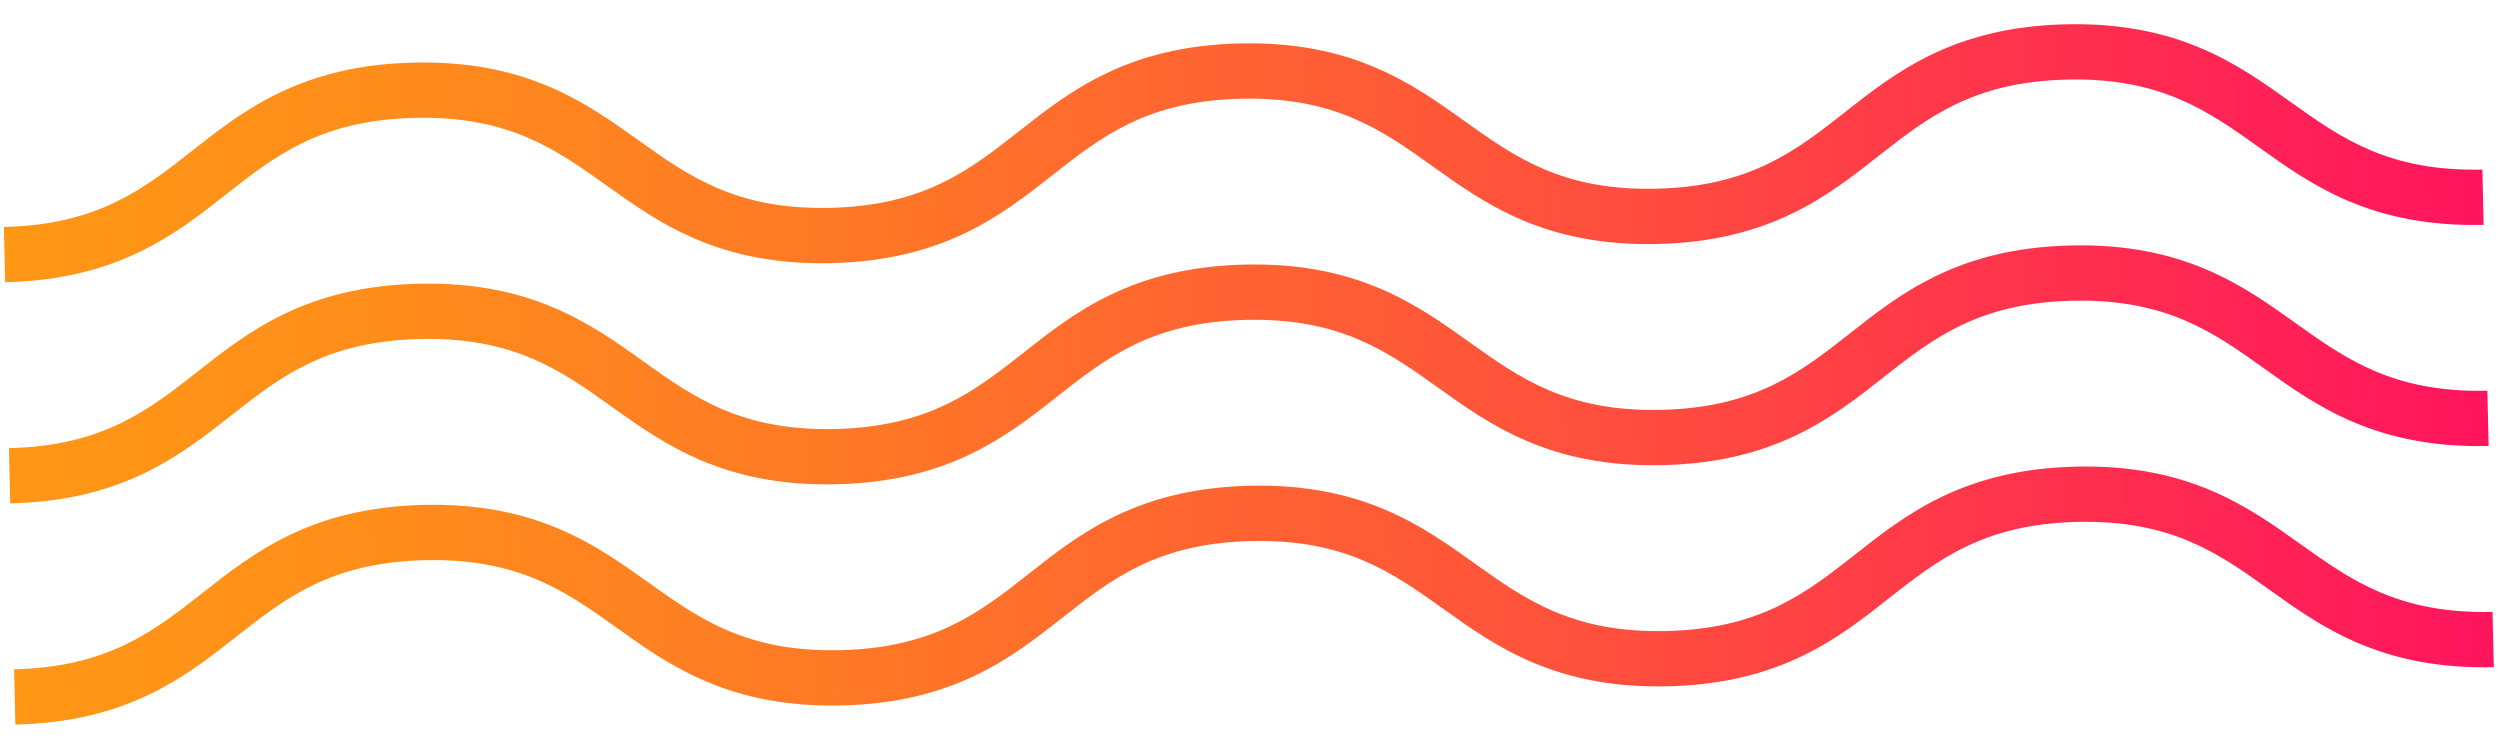 <svg fill="none" viewBox="0 0 98 29" xmlns="http://www.w3.org/2000/svg">
  <path d="m97.357 8.814c-4.409 0.102-6.755-1.57-8.819-3.049-1.967-1.403-3.828-2.731-7.512-2.645-3.685 0.085-5.482 1.498-7.382 2.99-1.998 1.573-4.26 3.352-8.668 3.454-4.409 0.102-6.755-1.57-8.823-3.049-1.962-1.403-3.824-2.731-7.508-2.645-3.685 0.085-5.482 1.497-7.382 2.99-1.998 1.573-4.26 3.351-8.672 3.454-4.409 0.102-6.755-1.57-8.823-3.049-1.967-1.403-3.824-2.731-7.512-2.645-3.689 0.085-5.482 1.498-7.382 2.99-1.998 1.573-4.264 3.352-8.672 3.454l-0.05-2.167c3.689-0.085 5.482-1.497 7.382-2.99 2.002-1.573 4.268-3.352 8.677-3.454 4.409-0.102 6.755 1.57 8.823 3.049 1.967 1.403 3.824 2.731 7.513 2.645 3.685-0.085 5.482-1.498 7.382-2.99 1.998-1.573 4.26-3.352 8.668-3.454 4.409-0.102 6.755 1.57 8.823 3.049 1.962 1.403 3.824 2.731 7.508 2.645 3.685-0.085 5.482-1.497 7.382-2.99 1.998-1.573 4.26-3.352 8.668-3.454s6.755 1.57 8.819 3.049c1.967 1.403 3.828 2.731 7.512 2.645l0.05 2.167zm0.15 6.502c-3.684 0.085-5.545-1.242-7.512-2.645-2.068-1.479-4.41-3.151-8.819-3.049-4.408 0.102-6.675 1.881-8.668 3.454-1.9 1.493-3.697 2.905-7.382 2.99-3.689 0.085-5.546-1.242-7.513-2.645-2.068-1.479-4.41-3.151-8.823-3.049-4.409 0.102-6.675 1.881-8.668 3.454-1.9 1.492-3.693 2.905-7.382 2.99-3.689 0.085-5.546-1.242-7.513-2.645-2.068-1.479-4.414-3.151-8.823-3.049-4.409 0.102-6.675 1.881-8.672 3.454-1.9 1.492-3.693 2.905-7.382 2.99l0.05 2.167c4.409-0.102 6.675-1.881 8.672-3.454 1.9-1.493 3.693-2.905 7.382-2.99s5.546 1.242 7.512 2.645c2.068 1.479 4.414 3.151 8.823 3.049s6.675-1.881 8.672-3.454c1.9-1.493 3.693-2.905 7.382-2.99 3.685-0.085 5.546 1.242 7.513 2.645 2.068 1.479 4.41 3.151 8.823 3.049 4.409-0.102 6.675-1.881 8.668-3.454 1.9-1.493 3.693-2.905 7.382-2.99 3.689-0.085 5.545 1.242 7.512 2.645 2.06 1.479 4.406 3.151 8.814 3.049l-0.05-2.167zm0.201 8.67c-3.685 0.085-5.546-1.242-7.513-2.645-2.068-1.479-4.41-3.151-8.819-3.049-4.409 0.102-6.675 1.881-8.668 3.454-1.9 1.493-3.697 2.905-7.382 2.99-3.689 0.085-5.546-1.242-7.512-2.645-2.068-1.479-4.41-3.151-8.823-3.049-4.409 0.102-6.675 1.881-8.668 3.454-1.9 1.493-3.693 2.905-7.382 2.99s-5.546-1.242-7.512-2.645c-2.068-1.479-4.415-3.151-8.823-3.049-4.409 0.102-6.675 1.881-8.672 3.454-1.9 1.492-3.693 2.905-7.382 2.99l0.05 2.167c4.409-0.102 6.675-1.881 8.672-3.454 1.9-1.493 3.693-2.905 7.382-2.99s5.546 1.242 7.513 2.645c2.068 1.479 4.414 3.151 8.823 3.049 4.408-0.102 6.675-1.881 8.672-3.454 1.9-1.493 3.693-2.905 7.382-2.99 3.685-0.085 5.546 1.242 7.512 2.645 2.068 1.479 4.41 3.151 8.823 3.049 4.409-0.102 6.675-1.881 8.668-3.454 1.9-1.493 3.693-2.905 7.382-2.99 3.689-0.085 5.546 1.242 7.512 2.645 2.06 1.479 4.406 3.151 8.814 3.049l-0.05-2.167z" fill="url(#a)"/>
  <defs>
    <linearGradient id="a" x1=".313" x2="97.462" y1="15.615" y2="13.366" gradientUnits="userSpaceOnUse">
      <stop stop-color="#FF9715" offset="0"/>
      <stop stop-color="#FF8E1A" offset=".14"/>
      <stop stop-color="#FF7428" offset=".372"/>
      <stop stop-color="#FF4B3F" offset=".668"/>
      <stop stop-color="#FF155D" offset=".994"/>
    </linearGradient>
  </defs>
</svg>
